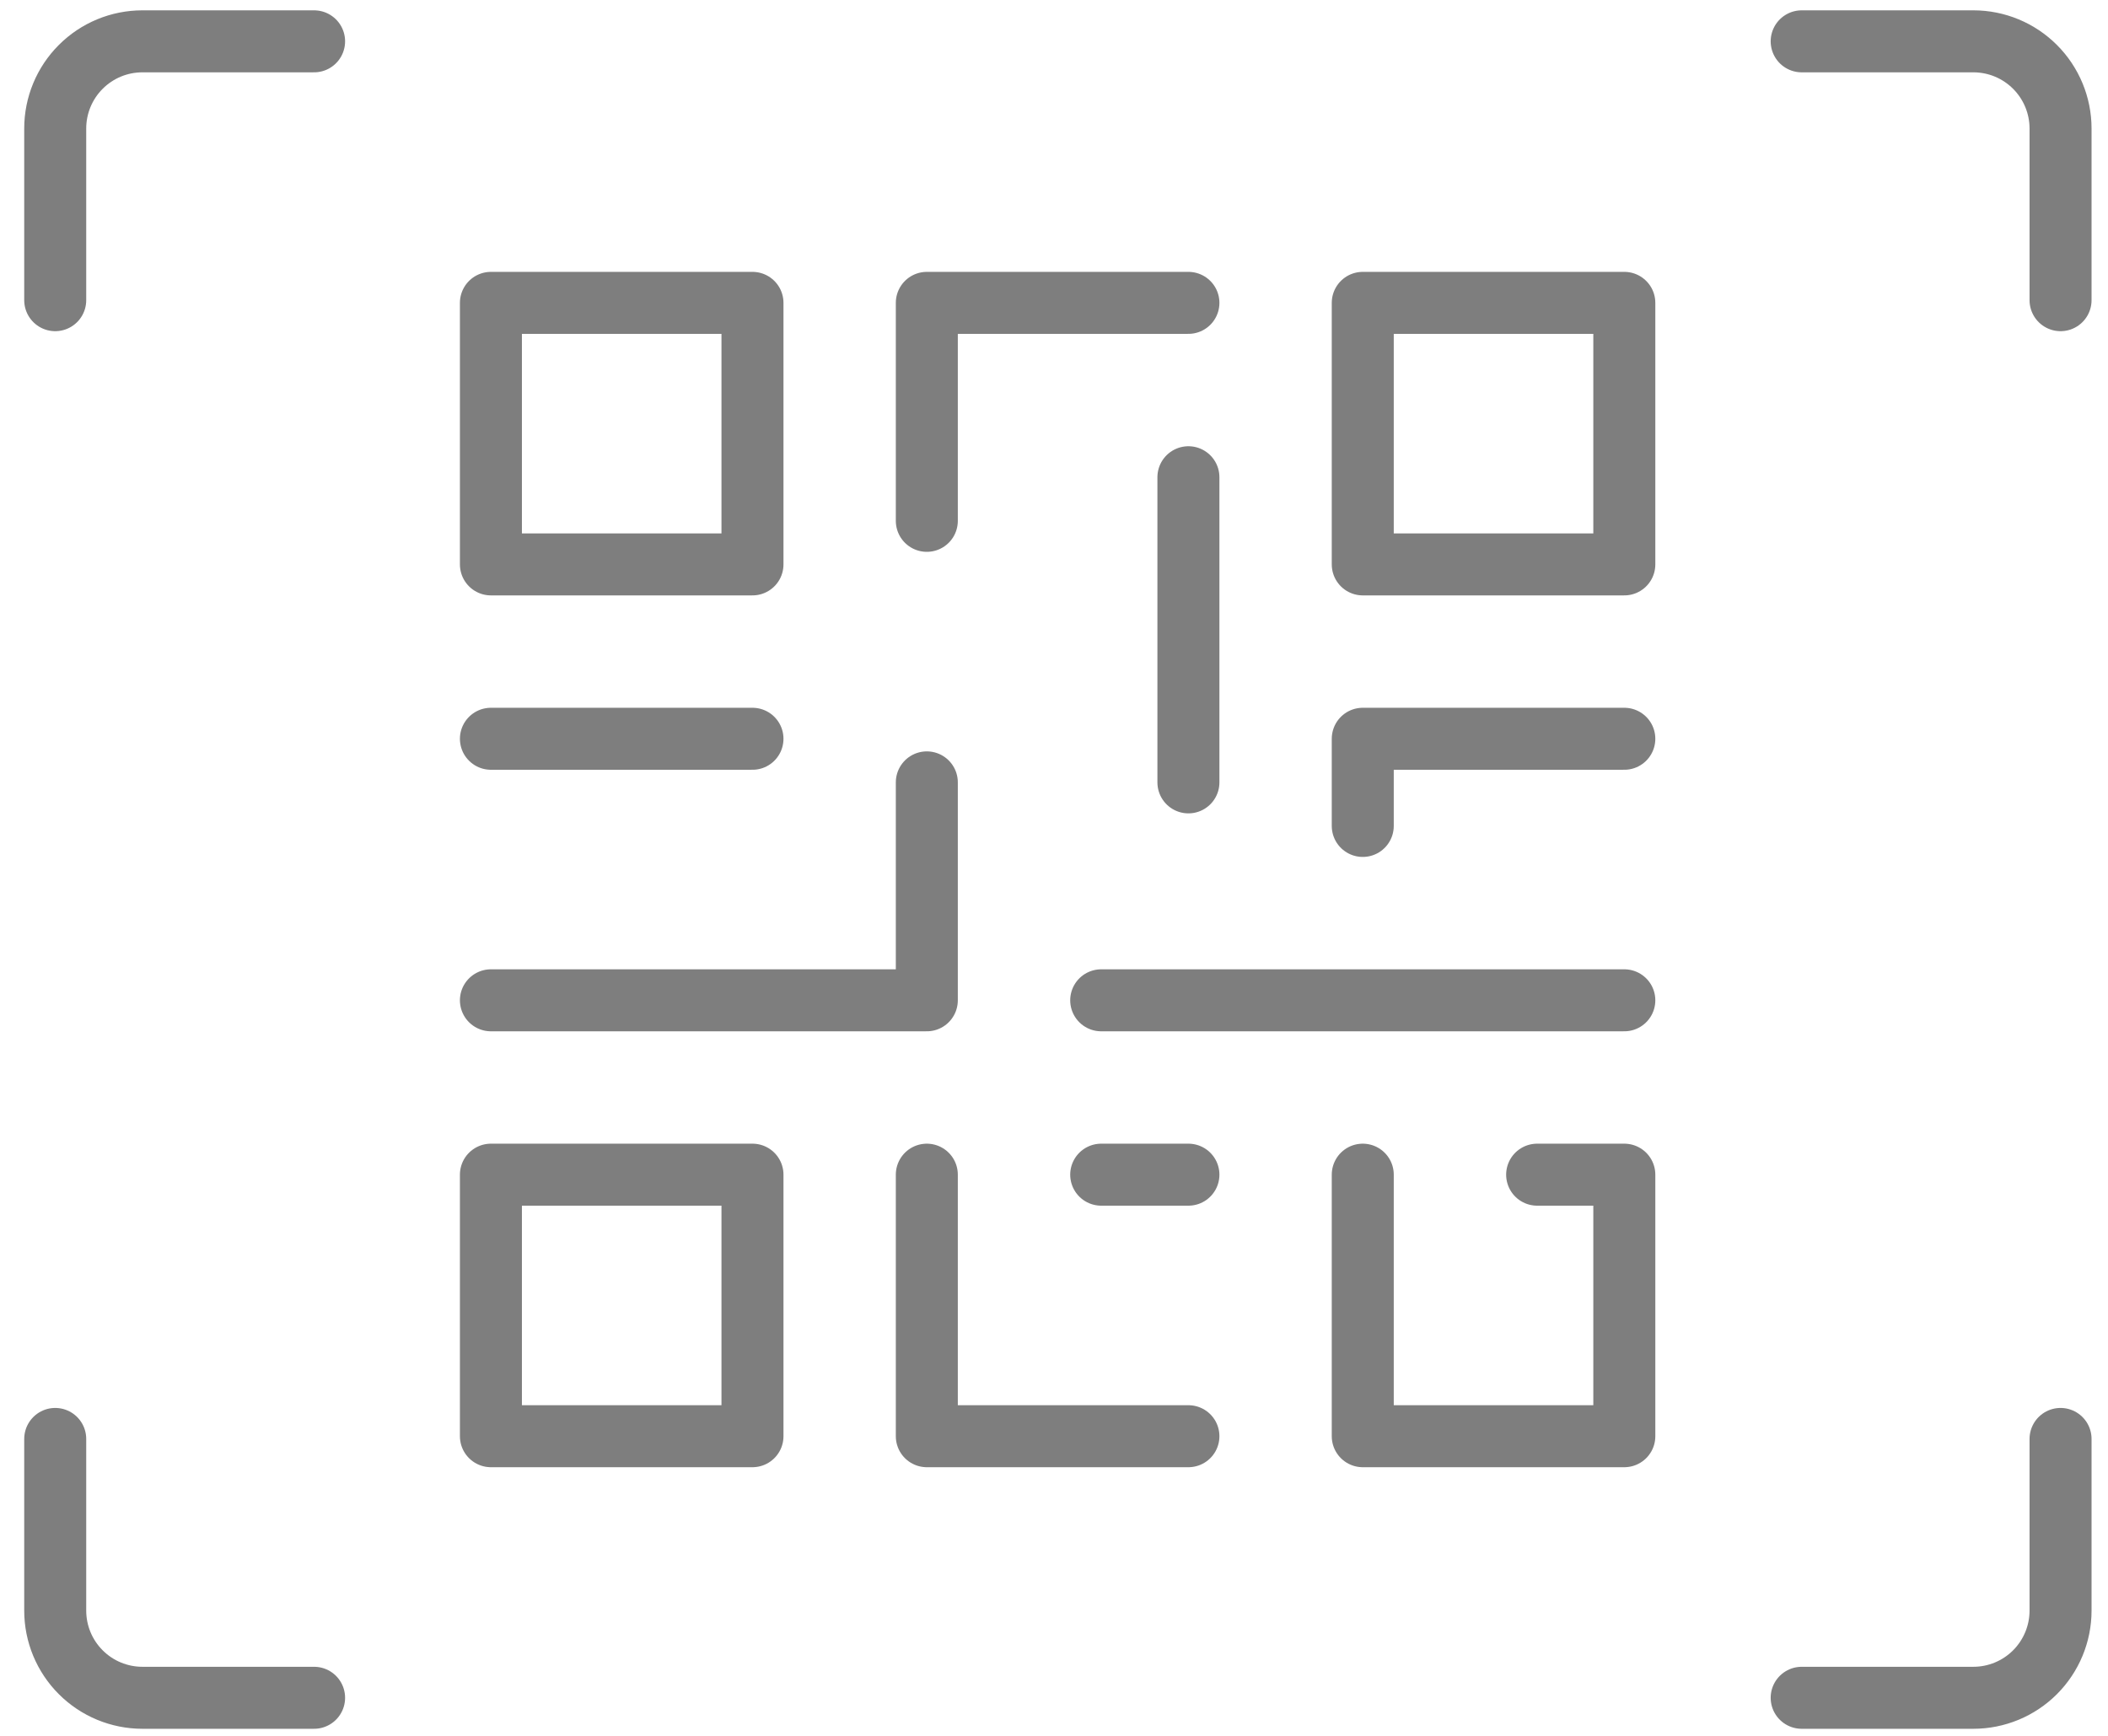 <svg width="51" height="42" viewBox="0 0 51 42" fill="none" xmlns="http://www.w3.org/2000/svg">
<path d="M1.336 34.816V38.97C1.336 39.529 1.558 40.066 1.954 40.461C2.349 40.857 2.886 41.079 3.445 41.079H7.599" stroke="#7E7E7E" stroke-width="1.5" stroke-linecap="round" stroke-linejoin="round"/>
<path d="M7.599 1H3.445C2.886 1 2.349 1.222 1.954 1.618C1.558 2.013 1.336 2.55 1.336 3.109V7.263" stroke="#7E7E7E" stroke-width="1.5" stroke-linecap="round" stroke-linejoin="round"/>
<path d="M49.852 7.263V3.109C49.852 2.55 49.629 2.013 49.234 1.618C48.838 1.222 48.302 1 47.742 1H43.589" stroke="#7E7E7E" stroke-width="1.5" stroke-linecap="round" stroke-linejoin="round"/>
<path d="M43.589 41.079H47.742C48.302 41.079 48.838 40.857 49.234 40.461C49.629 40.066 49.852 39.529 49.852 38.97V34.816" stroke="#7E7E7E" stroke-width="1.5" stroke-linecap="round" stroke-linejoin="round"/>
<path d="M18.205 7.328H11.877V13.656H18.205V7.328Z" stroke="#7E7E7E" stroke-width="1.5" stroke-linecap="round" stroke-linejoin="round"/>
<path d="M39.298 7.328H32.97V13.656H39.298V7.328Z" stroke="#7E7E7E" stroke-width="1.5" stroke-linecap="round" stroke-linejoin="round"/>
<path d="M18.205 28.422H11.877V34.75H18.205V28.422Z" stroke="#7E7E7E" stroke-width="1.5" stroke-linecap="round" stroke-linejoin="round"/>
<path d="M32.97 28.422V34.75H39.298V28.422H37.189" stroke="#7E7E7E" stroke-width="1.5" stroke-linecap="round" stroke-linejoin="round"/>
<path d="M22.423 12.602V7.328H28.752" stroke="#7E7E7E" stroke-width="1.5" stroke-linecap="round" stroke-linejoin="round"/>
<path d="M28.752 11.547V18.93" stroke="#7E7E7E" stroke-width="1.5" stroke-linecap="round" stroke-linejoin="round"/>
<path d="M11.877 24.203H22.423V18.93" stroke="#7E7E7E" stroke-width="1.5" stroke-linecap="round" stroke-linejoin="round"/>
<path d="M22.423 28.422V34.75H28.752" stroke="#7E7E7E" stroke-width="1.5" stroke-linecap="round" stroke-linejoin="round"/>
<path d="M26.642 28.422H28.752" stroke="#7E7E7E" stroke-width="1.5" stroke-linecap="round" stroke-linejoin="round"/>
<path d="M11.877 17.875H18.205" stroke="#7E7E7E" stroke-width="1.5" stroke-linecap="round" stroke-linejoin="round"/>
<path d="M39.298 17.875H32.97V19.984" stroke="#7E7E7E" stroke-width="1.5" stroke-linecap="round" stroke-linejoin="round"/>
<path d="M26.642 24.203H39.298" stroke="#7E7E7E" stroke-width="1.5" stroke-linecap="round" stroke-linejoin="round"/>
</svg>
